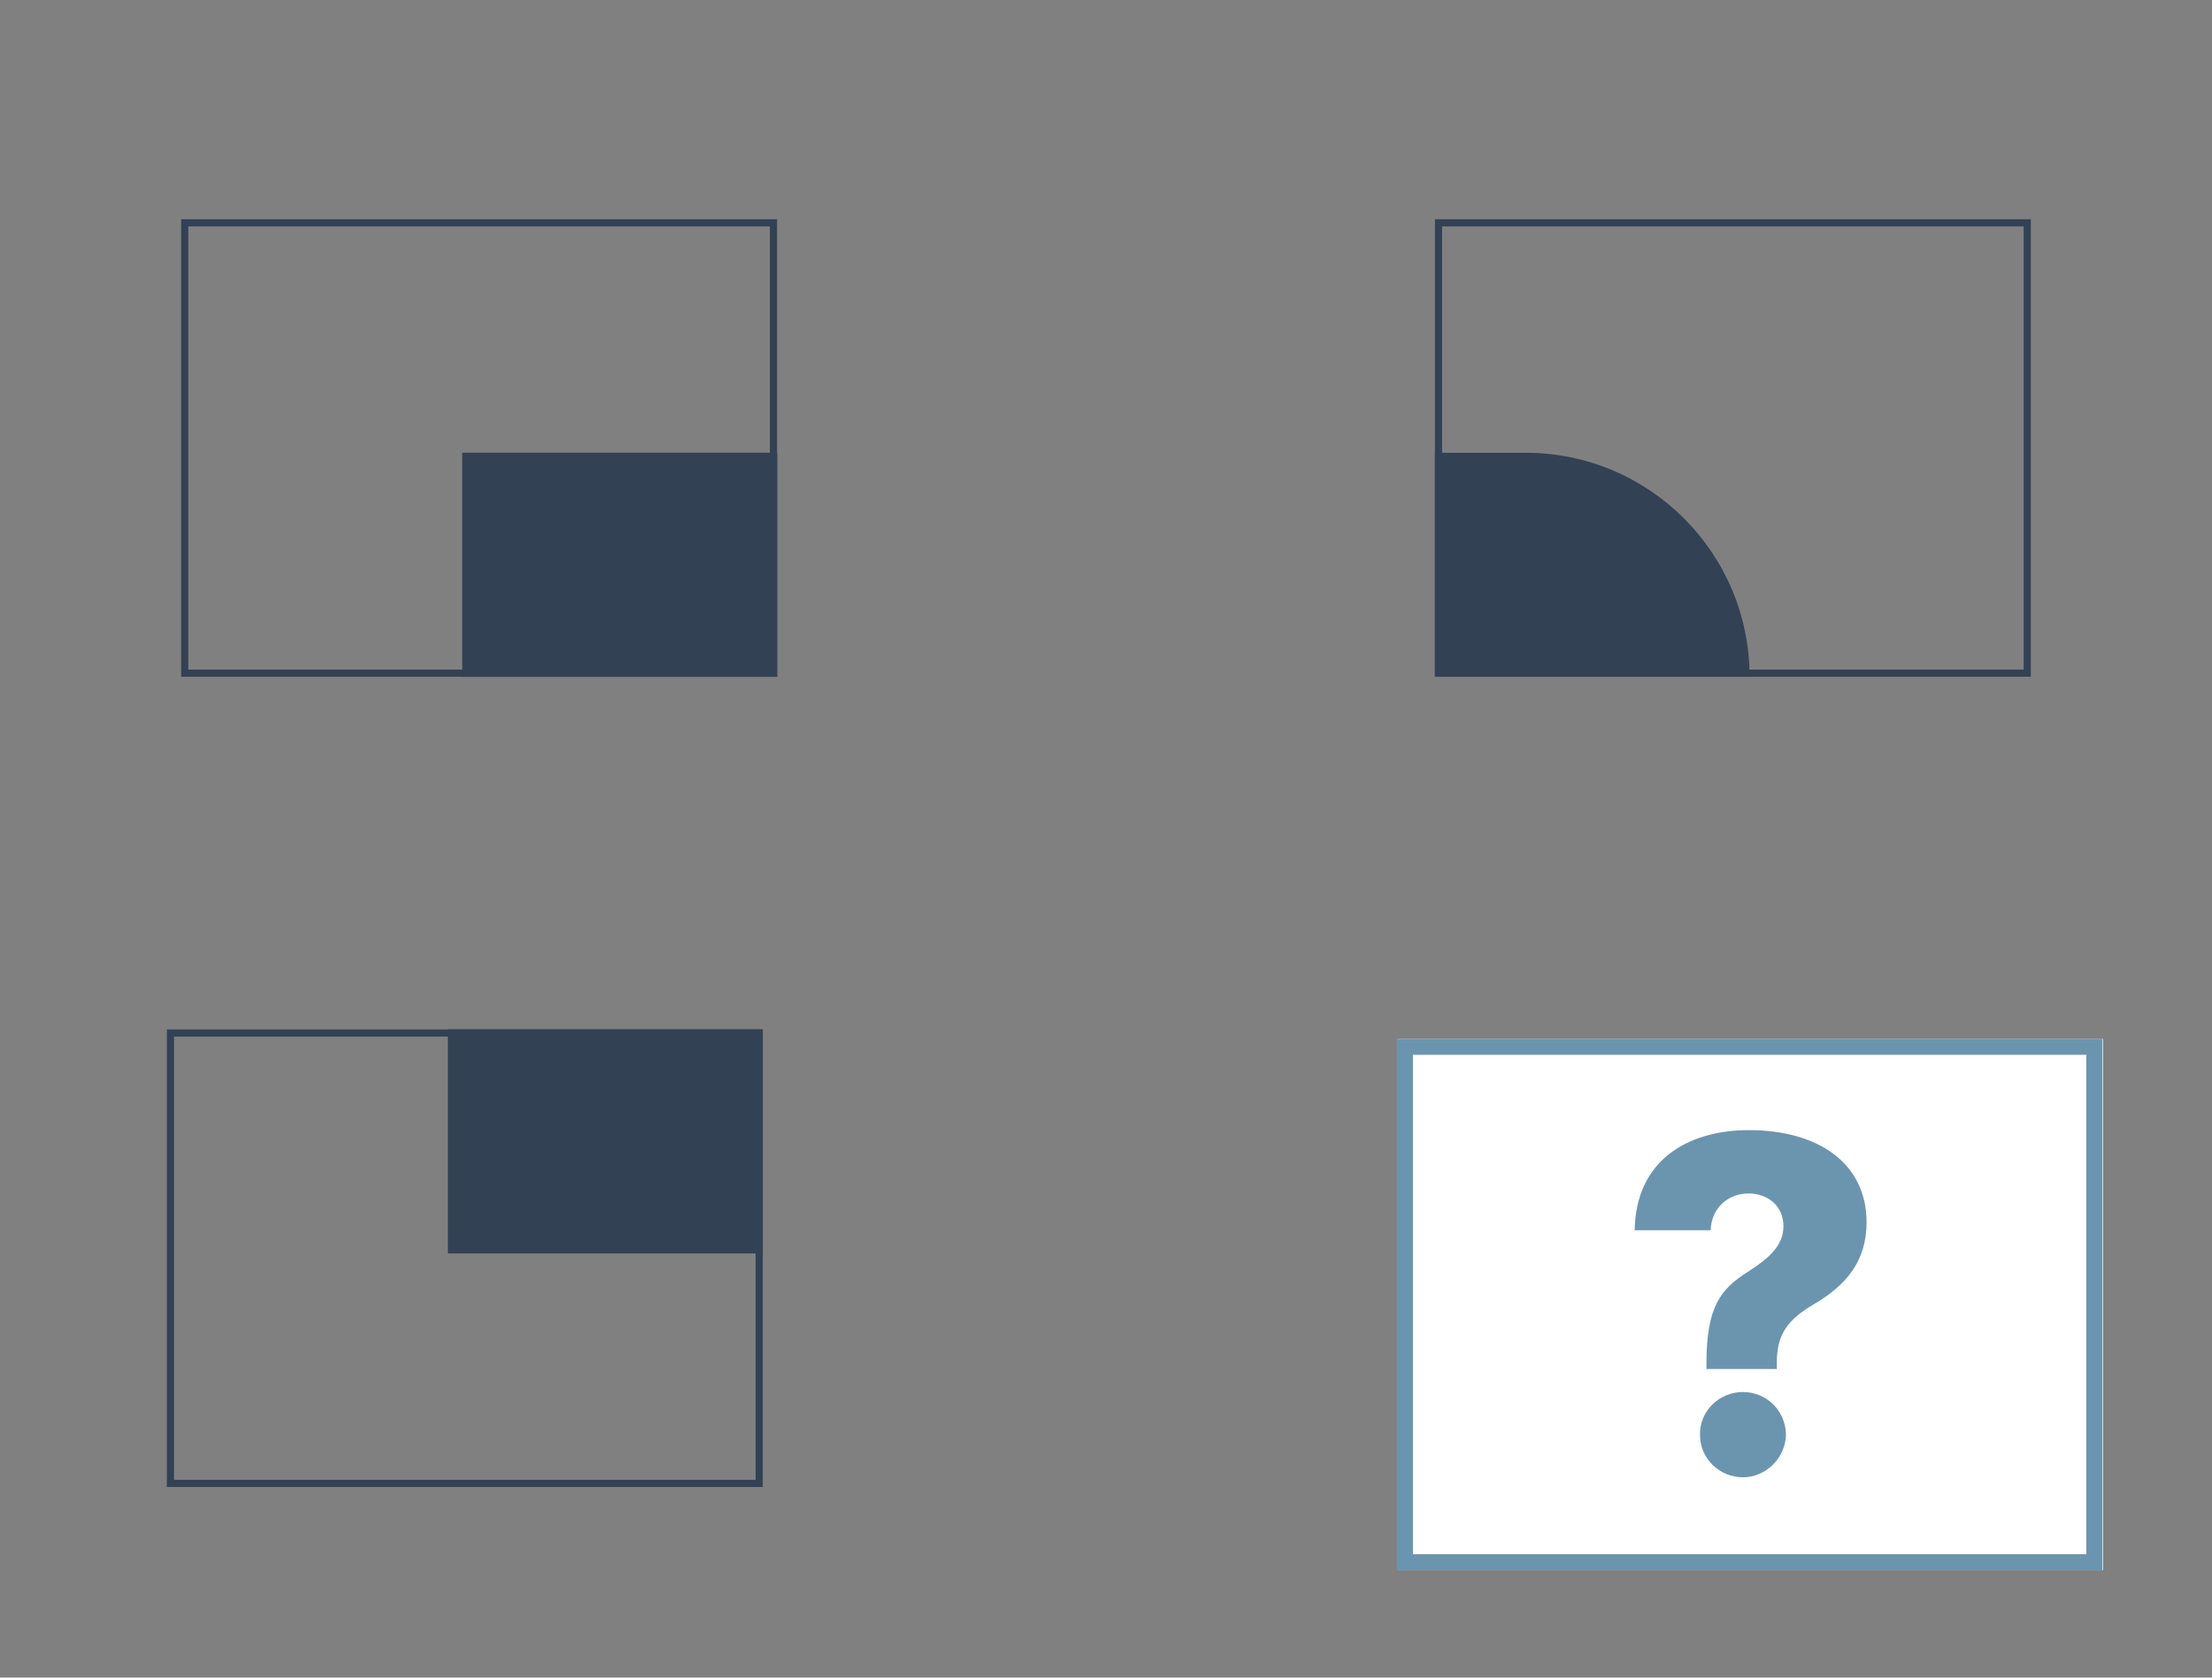 <svg width="464" height="352" viewBox="0 0 464 352" fill="none" xmlns="http://www.w3.org/2000/svg">
<rect x="0" y="0" width="464" height="352" fill="#808080" stroke="none"/>
<path fill-rule="evenodd" clip-rule="evenodd" d="M161.5 47.5H39.5V140.5H161.5V47.5ZM38 46V142H163V46H38Z" fill="#334155"/>
<path d="M97 95H163V142H97V95Z" fill="#334155"/>
<path fill-rule="evenodd" clip-rule="evenodd" d="M161.5 96.5H98.5V140.5H161.5V96.5ZM97 95V142H163V95H97Z" fill="#334155"/>
<path fill-rule="evenodd" clip-rule="evenodd" d="M302.5 47.5H424.5V140.5H302.5V47.5ZM426 46V142H301V46H426Z" fill="#334155"/>
<path d="M367 142C367 116.043 345.957 95 320 95H301V142H367Z" fill="#334155"/>
<path fill-rule="evenodd" clip-rule="evenodd" d="M367.004 222H301.004V269H320.004C345.459 269 366.188 248.763 366.98 223.5C366.996 223.002 367.004 222.502 367.004 222ZM365.48 223.5H302.504V267.5H320.004C344.631 267.5 364.688 247.935 365.48 223.5Z" fill="#334155"/>
<path fill-rule="evenodd" clip-rule="evenodd" d="M158.5 310.5H36.5V217.5H158.5V310.5ZM35 312V216H160V312H35Z" fill="#334155"/>
<path d="M94 263H160V216H94V263Z" fill="#334155"/>
<path fill-rule="evenodd" clip-rule="evenodd" d="M158.5 261.5H95.5V217.5H158.5V261.5ZM94 263V216H160V263H94Z" fill="#334155"/>
<path d="M441.15 218.016H293.121V329.453H441.15V218.016Z" fill="white"/>
<path fill-rule="evenodd" clip-rule="evenodd" d="M437.638 221.325H296.391V326.112H437.638V221.325ZM441.029 218V329.438H293V218H441.029Z" fill="#6B95AE"/>
<path d="M357.954 285.857C357.988 274.129 360.97 270.494 366.476 266.96C370.81 264.195 374.104 261.497 374.104 257.272C374.104 253.047 370.843 250.416 366.755 250.416C362.667 250.416 358.959 253.326 358.848 258.131H342.898C343.111 243.593 353.855 237.127 366.889 237.127C381.174 237.127 391.539 243.905 391.539 256.47C391.539 264.742 387.138 269.758 380.482 273.66C375.244 276.771 372.719 279.714 372.719 285.835V287.25H357.954V285.835V285.857ZM356.603 300.974C356.536 296.058 360.623 292.078 365.616 292.078C370.608 292.078 374.562 296.058 374.629 300.974C374.562 305.958 370.363 309.971 365.616 309.971C360.623 309.971 356.536 305.958 356.603 300.974Z" fill="#6B95AE"/>
</svg>
